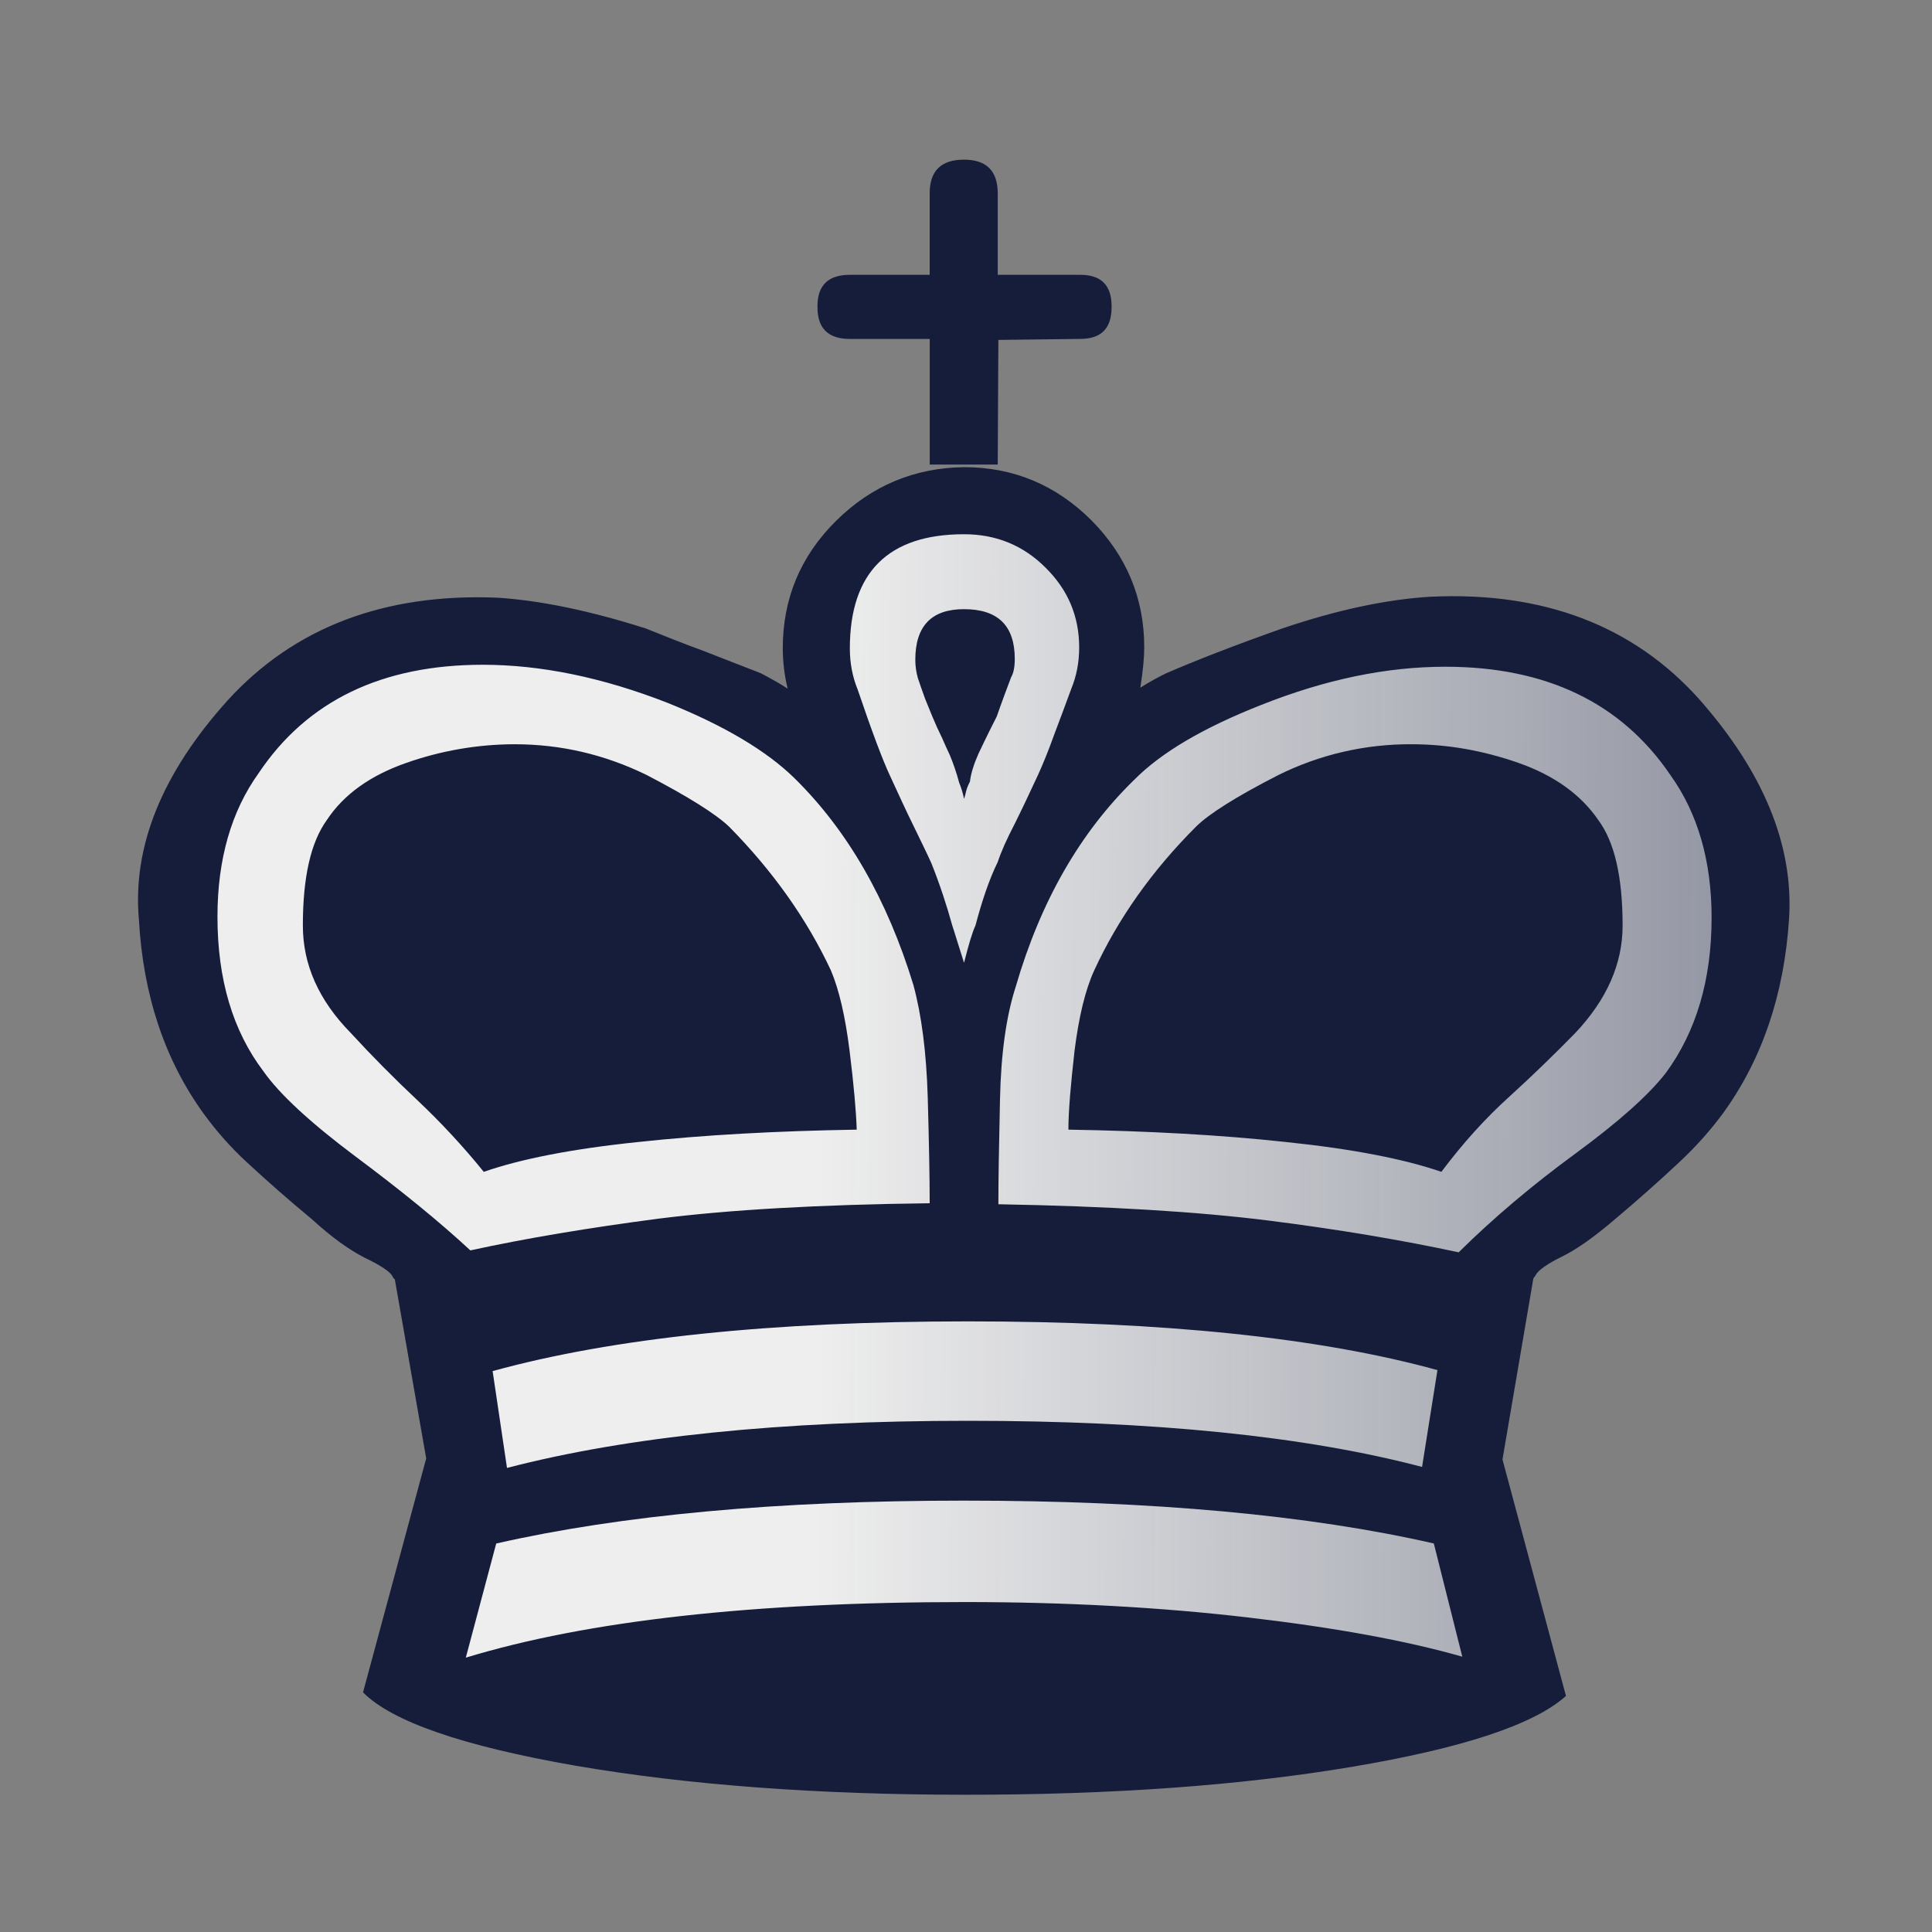 <svg width="50" height="50" viewBox="0 0 50 50" fill="none" xmlns="http://www.w3.org/2000/svg">
<rect x="0" y="0" width="50" height="50" fill="#808080" stroke="none"/>
<path fill-rule="evenodd" clip-rule="evenodd" d="M25.821 12.022H24.061V8.772H21.994C21.436 8.772 21.156 8.5 21.156 7.95V7.925C21.156 7.383 21.436 7.112 21.994 7.112H24.06V5.004C24.06 4.419 24.357 4.132 24.95 4.132C25.525 4.132 25.821 4.419 25.821 5.004V7.112H27.955C28.497 7.112 28.768 7.382 28.768 7.925V7.95C28.768 8.5 28.497 8.771 27.955 8.771L25.838 8.797L25.821 12.022ZM11.03 37.744L10.217 33.104C10.2 33.104 10.175 33.071 10.141 33.003C10.056 32.884 9.819 32.732 9.43 32.546C9.049 32.351 8.592 32.029 8.084 31.564C7.503 31.083 6.936 30.586 6.382 30.074C5.976 29.698 5.608 29.284 5.282 28.837C4.273 27.45 3.705 25.772 3.595 23.8C3.425 21.903 4.196 20.006 5.898 18.118C7.617 16.238 9.945 15.35 12.866 15.468C13.958 15.536 15.246 15.798 16.71 16.264C17.193 16.459 17.684 16.654 18.192 16.84L19.69 17.424C19.953 17.56 20.19 17.695 20.385 17.822C20.301 17.481 20.259 17.132 20.258 16.781C20.258 15.494 20.715 14.393 21.638 13.479C22.552 12.573 23.661 12.107 24.948 12.09C26.235 12.09 27.336 12.556 28.25 13.47C29.156 14.385 29.613 15.485 29.613 16.755C29.613 17.018 29.579 17.365 29.512 17.797C29.74 17.653 29.969 17.526 30.181 17.424C30.943 17.094 31.941 16.704 33.186 16.264C34.609 15.782 35.887 15.511 37.03 15.443C39.951 15.307 42.271 16.196 43.973 18.093C45.641 19.981 46.42 21.878 46.301 23.774C46.174 25.747 45.598 27.424 44.591 28.812C44.261 29.261 43.888 29.675 43.473 30.065C42.933 30.571 42.38 31.062 41.813 31.538C41.272 32.004 40.806 32.334 40.425 32.52C40.045 32.706 39.825 32.867 39.756 32.977C39.743 33.005 39.727 33.031 39.706 33.054C39.689 33.071 39.68 33.088 39.68 33.104L38.884 37.77L40.527 43.891C39.697 44.636 37.843 45.246 34.973 45.728C32.094 46.211 28.767 46.448 24.999 46.448C21.164 46.448 17.785 46.194 14.881 45.694C11.969 45.186 10.14 44.551 9.395 43.798L11.03 37.744Z" fill="#151D3B"/>
<path fill-rule="evenodd" clip-rule="evenodd" d="M24.95 20.675C24.921 20.53 24.878 20.389 24.822 20.252C24.757 20.007 24.675 19.766 24.577 19.532C24.526 19.422 24.458 19.278 24.382 19.101C24.291 18.917 24.206 18.73 24.128 18.541C24.078 18.423 24.018 18.271 23.942 18.085C23.874 17.89 23.806 17.712 23.755 17.551C23.711 17.397 23.688 17.237 23.688 17.077C23.688 16.205 24.103 15.765 24.949 15.765C25.829 15.765 26.262 16.196 26.262 17.052C26.262 17.272 26.228 17.424 26.168 17.526C25.931 18.152 25.813 18.491 25.796 18.542C25.542 19.042 25.39 19.363 25.322 19.507C25.203 19.777 25.127 20.015 25.102 20.227C25.051 20.328 25.017 20.413 25 20.489C24.983 20.565 24.966 20.625 24.95 20.675V20.675ZM22.172 29.235C20.106 29.269 18.218 29.371 16.499 29.557C14.789 29.735 13.469 29.997 12.52 30.327C11.989 29.672 11.415 29.052 10.801 28.473C10.204 27.913 9.628 27.331 9.074 26.729C8.244 25.882 7.838 24.959 7.838 23.952C7.838 22.707 8.041 21.802 8.456 21.226C8.896 20.556 9.591 20.066 10.514 19.744C11.414 19.427 12.361 19.263 13.316 19.261C14.51 19.261 15.644 19.524 16.736 20.057C17.812 20.617 18.523 21.065 18.87 21.395C19.996 22.538 20.877 23.775 21.503 25.112C21.715 25.612 21.876 26.306 21.986 27.186C22.096 28.076 22.156 28.753 22.172 29.236V29.235ZM24.949 24.917C25.068 24.451 25.161 24.13 25.245 23.952C25.415 23.309 25.601 22.758 25.821 22.309C25.914 22.03 26.058 21.709 26.253 21.336C26.439 20.963 26.643 20.531 26.863 20.057C26.99 19.777 27.133 19.431 27.278 19.024C27.43 18.618 27.582 18.22 27.726 17.822C27.862 17.492 27.929 17.136 27.929 16.755C27.929 15.942 27.633 15.257 27.057 14.689C26.482 14.114 25.779 13.826 24.949 13.826C22.985 13.826 21.994 14.816 21.994 16.781C21.994 17.161 22.062 17.517 22.197 17.847C22.562 18.923 22.841 19.667 23.036 20.083C23.256 20.557 23.451 20.989 23.636 21.361C23.815 21.734 23.976 22.055 24.102 22.335C24.322 22.885 24.5 23.427 24.652 23.977C24.687 24.07 24.78 24.392 24.949 24.917V24.917ZM24.06 31.14C24.06 30.48 24.043 29.565 24.01 28.405C23.976 27.237 23.849 26.263 23.637 25.485C22.96 23.275 21.935 21.488 20.555 20.134C19.844 19.439 18.76 18.787 17.287 18.194C15.602 17.534 14.002 17.204 12.495 17.204C9.887 17.204 7.948 18.135 6.695 20.007C5.984 20.997 5.628 22.242 5.628 23.723C5.628 25.349 6.026 26.678 6.814 27.72C7.229 28.312 8.024 29.049 9.201 29.93C10.37 30.802 11.369 31.614 12.173 32.36C13.613 32.046 15.238 31.775 17.05 31.538C18.862 31.309 21.199 31.174 24.06 31.14V31.14ZM37.844 42.875L37.107 39.945C33.882 39.209 29.826 38.836 24.949 38.836C20.123 38.836 16.085 39.209 12.842 39.946L12.055 42.9C15.195 41.944 19.497 41.461 24.975 41.461C27.599 41.461 30.046 41.597 32.29 41.859C34.542 42.121 36.396 42.46 37.844 42.875ZM37.201 35.458C34.161 34.62 30.105 34.197 25.051 34.197C19.954 34.197 15.856 34.628 12.749 35.484L13.121 37.99C16.246 37.177 20.216 36.77 25.051 36.77C29.86 36.77 33.78 37.168 36.803 37.964L37.201 35.458ZM25.838 31.166C28.683 31.216 31.02 31.36 32.84 31.589C34.652 31.818 36.295 32.097 37.75 32.41C38.657 31.513 39.664 30.666 40.773 29.853C41.882 29.04 42.661 28.346 43.11 27.77C43.898 26.695 44.296 25.357 44.296 23.749C44.296 22.284 43.94 21.048 43.229 20.057C41.959 18.187 40.011 17.255 37.404 17.255C35.88 17.255 34.296 17.585 32.637 18.245C31.13 18.838 30.047 19.482 29.36 20.175C27.955 21.539 26.93 23.325 26.287 25.535C26.041 26.297 25.906 27.262 25.88 28.439C25.854 29.616 25.838 30.522 25.838 31.166V31.166ZM27.65 29.236C27.65 28.753 27.71 28.076 27.81 27.186C27.921 26.306 28.09 25.611 28.319 25.112C28.937 23.774 29.809 22.538 30.952 21.395C31.282 21.065 31.994 20.616 33.086 20.057C34.157 19.526 35.337 19.254 36.532 19.261C37.462 19.261 38.377 19.422 39.3 19.744C40.215 20.066 40.909 20.557 41.366 21.226C41.781 21.785 41.993 22.69 41.993 23.952C41.993 24.942 41.586 25.865 40.773 26.729C40.219 27.296 39.649 27.847 39.063 28.38C38.453 28.93 37.861 29.582 37.303 30.327C36.345 29.997 35.008 29.735 33.297 29.557C31.587 29.371 29.707 29.269 27.65 29.235V29.236Z" fill="url(#paint0_linear_1_189)"/>
<defs>
<linearGradient id="paint0_linear_1_189" x1="21.13" y1="37.224" x2="77.764" y2="37.469" gradientUnits="userSpaceOnUse">
<stop stop-color="#EEEEEE"/>
<stop offset="1" stop-color="#EEEEEE" stop-opacity="0"/>
</linearGradient>
</defs>
</svg>
